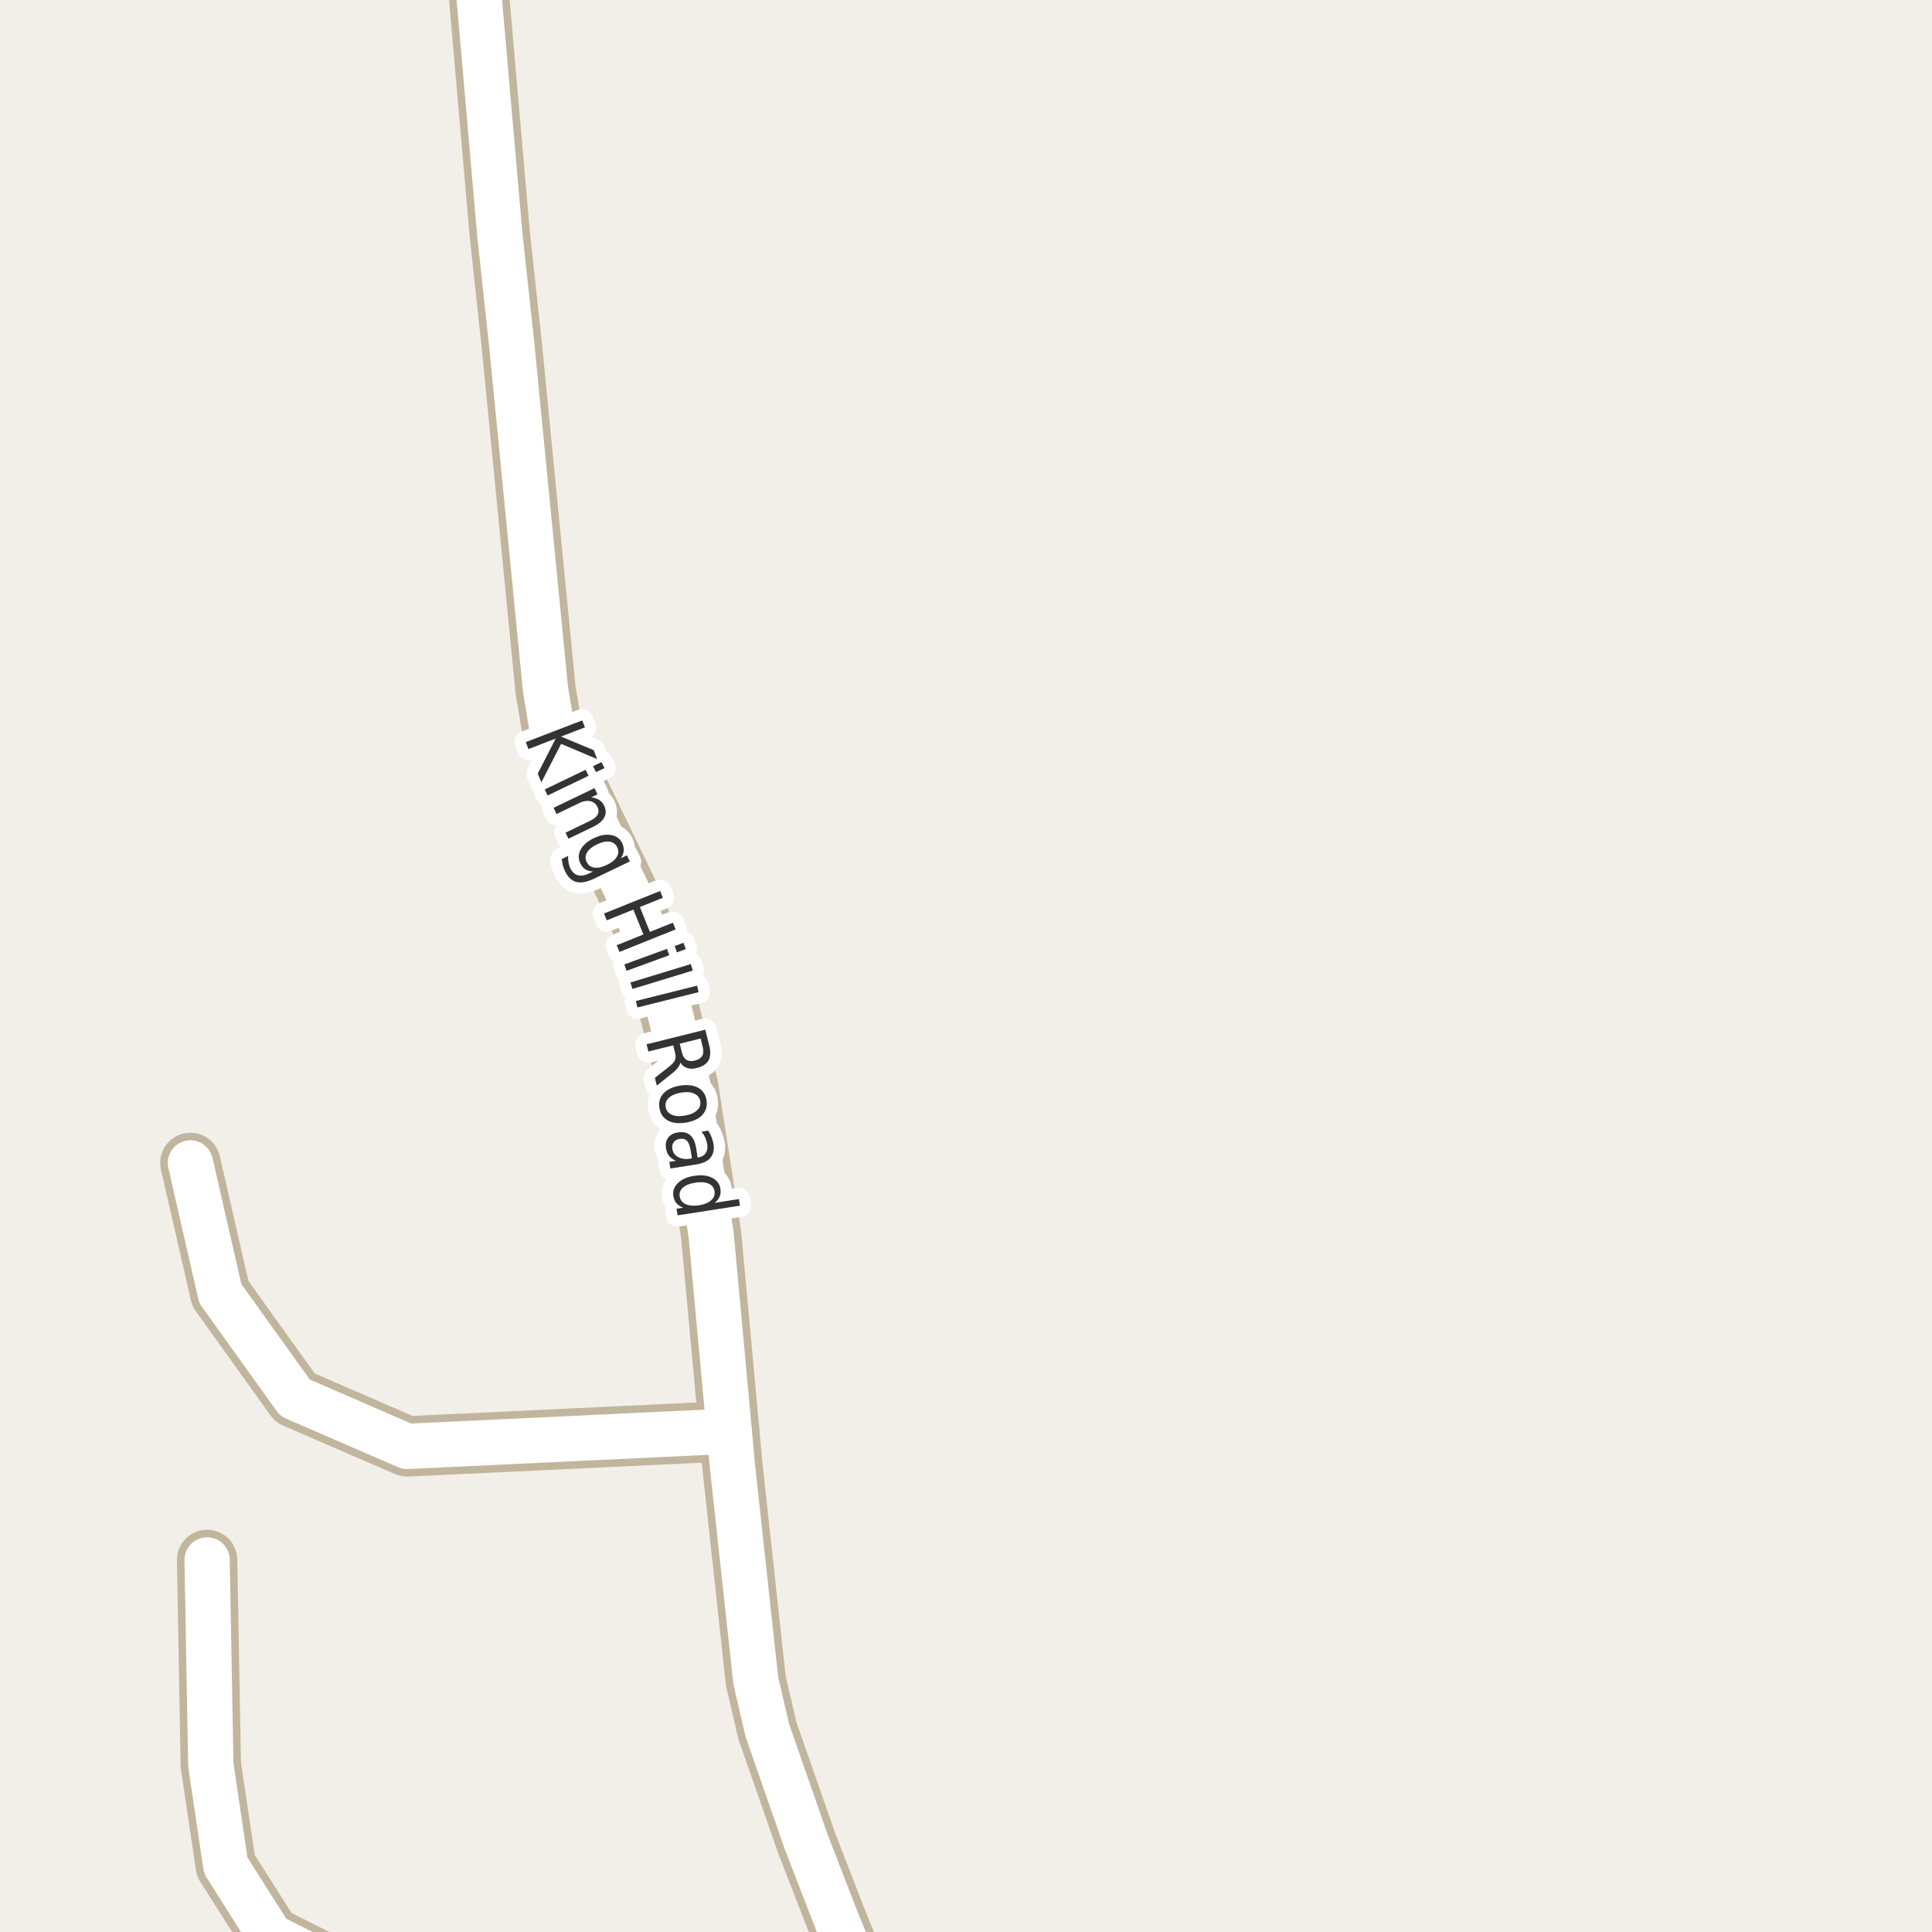 <?xml version="1.0" encoding="UTF-8"?>
<svg xmlns="http://www.w3.org/2000/svg" xmlns:xlink="http://www.w3.org/1999/xlink" width="256pt" height="256pt" viewBox="0 0 256 256" version="1.1">
<g id="surface2">
<rect x="0" y="0" width="256" height="256" style="fill:rgb(94.902%,93.725%,91.373%);fill-opacity:1;stroke:none;"/>
<path style="fill:none;stroke-width:8;stroke-linecap:round;stroke-linejoin:round;stroke:rgb(75.686%,70.98%,61.569%);stroke-opacity:1;stroke-miterlimit:10;" d="M 96.629 189.637 L 53.938 191.656 L 39.098 185.223 L 29.191 171.406 L 25.23 154.094 "/>
<path style="fill:none;stroke-width:8;stroke-linecap:round;stroke-linejoin:round;stroke:rgb(75.686%,70.98%,61.569%);stroke-opacity:1;stroke-miterlimit:10;" d="M 50.688 264 L 35.855 256.562 L 29.914 247.195 L 27.934 233.855 L 27.445 206.699 "/>
<path style="fill:none;stroke-width:8;stroke-linecap:round;stroke-linejoin:round;stroke:rgb(75.686%,70.98%,61.569%);stroke-opacity:1;stroke-miterlimit:10;" d="M 114.516 264 L 113.871 261.859 L 110.816 254.355 L 106.832 244.074 L 101.684 229.312 L 100.145 222.691 L 97.023 193.988 L 96.629 189.637 L 94.227 163.586 L 91.176 143.938 L 87.938 130.879 L 87.004 127.82 L 84.207 120.344 L 74.609 100.441 L 73.164 96.66 L 72.277 91.328 L 67.828 45.879 L 66.219 30.988 L 62.887 -7.207 L 62.82 -9 "/>
<path style="fill:none;stroke-width:6;stroke-linecap:round;stroke-linejoin:round;stroke:rgb(100%,100%,100%);stroke-opacity:1;stroke-miterlimit:10;" d="M 96.629 189.637 L 53.938 191.656 L 39.098 185.223 L 29.191 171.406 L 25.23 154.094 "/>
<path style="fill:none;stroke-width:6;stroke-linecap:round;stroke-linejoin:round;stroke:rgb(100%,100%,100%);stroke-opacity:1;stroke-miterlimit:10;" d="M 50.688 264 L 35.855 256.562 L 29.914 247.195 L 27.934 233.855 L 27.445 206.699 "/>
<path style="fill:none;stroke-width:6;stroke-linecap:round;stroke-linejoin:round;stroke:rgb(100%,100%,100%);stroke-opacity:1;stroke-miterlimit:10;" d="M 114.516 264 L 113.871 261.859 L 110.816 254.355 L 106.832 244.074 L 101.684 229.312 L 100.145 222.691 L 97.023 193.988 L 96.629 189.637 L 94.227 163.586 L 91.176 143.938 L 87.938 130.879 L 87.004 127.82 L 84.207 120.344 L 74.609 100.441 L 73.164 96.66 L 72.277 91.328 L 67.828 45.879 L 66.219 30.988 L 62.887 -7.207 L 62.82 -9 "/>
<path style="fill:none;stroke-width:3;stroke-linecap:round;stroke-linejoin:round;stroke:rgb(100%,100%,100%);stroke-opacity:1;stroke-miterlimit:10;" d="M 77.148 95.457 L 77.508 96.379 L 74.336 97.598 L 78.664 99.395 L 79.117 100.582 L 74.352 98.566 L 71.727 103.676 L 71.258 102.488 L 73.633 97.863 L 70.023 99.254 L 69.664 98.332 Z M 77.598 102 L 77.988 102.797 L 72.566 105.406 L 72.176 104.609 Z M 79.707 100.984 L 80.098 101.781 L 78.973 102.312 L 78.582 101.516 Z M 78.59 109.555 L 75.324 111.133 L 74.934 110.336 L 78.168 108.773 C 78.688 108.523 79.027 108.246 79.184 107.945 C 79.348 107.641 79.348 107.312 79.184 106.961 C 78.973 106.523 78.656 106.258 78.23 106.164 C 77.812 106.062 77.34 106.133 76.809 106.383 L 73.746 107.867 L 73.355 107.039 L 78.777 104.43 L 79.168 105.258 L 78.324 105.664 C 78.738 105.695 79.09 105.801 79.371 105.977 C 79.66 106.156 79.891 106.414 80.059 106.758 C 80.316 107.32 80.324 107.836 80.074 108.305 C 79.832 108.773 79.34 109.188 78.59 109.555 Z M 80.41 114.602 C 81.066 114.289 81.508 113.93 81.738 113.523 C 81.977 113.117 81.992 112.695 81.785 112.258 C 81.574 111.844 81.238 111.598 80.77 111.523 C 80.309 111.453 79.754 111.57 79.098 111.883 C 78.461 112.195 78.023 112.555 77.785 112.961 C 77.543 113.375 77.527 113.793 77.738 114.211 C 77.945 114.648 78.285 114.898 78.754 114.961 C 79.223 115.031 79.773 114.914 80.41 114.602 Z M 78.707 116.43 C 77.777 116.875 77.004 117.023 76.379 116.867 C 75.762 116.711 75.27 116.25 74.895 115.492 C 74.762 115.211 74.656 114.934 74.582 114.664 C 74.512 114.391 74.465 114.117 74.441 113.836 L 75.285 113.414 C 75.266 113.727 75.281 114.012 75.332 114.273 C 75.375 114.531 75.449 114.781 75.551 115.023 C 75.809 115.543 76.152 115.859 76.582 115.977 C 77.02 116.09 77.539 115.996 78.145 115.695 L 78.598 115.477 C 78.199 115.465 77.855 115.371 77.566 115.195 C 77.285 115.016 77.059 114.746 76.895 114.383 C 76.602 113.789 76.617 113.184 76.941 112.57 C 77.273 111.965 77.855 111.461 78.691 111.055 C 79.535 110.66 80.293 110.523 80.973 110.648 C 81.66 110.766 82.148 111.117 82.441 111.711 C 82.605 112.074 82.676 112.418 82.645 112.742 C 82.613 113.074 82.48 113.402 82.254 113.727 L 83.066 113.336 L 83.457 114.148 Z M 87.473 118.059 L 87.832 118.965 L 84.785 120.184 L 86.113 123.48 L 89.16 122.262 L 89.52 123.152 L 82.082 126.137 L 81.723 125.246 L 85.254 123.824 L 83.926 120.527 L 80.395 121.949 L 80.035 121.043 Z M 88.383 125.73 L 88.68 126.574 L 83.023 128.637 L 82.727 127.793 Z M 90.57 124.918 L 90.867 125.762 L 89.695 126.199 L 89.398 125.355 Z M 91.535 127.746 L 91.801 128.605 L 83.801 131.043 L 83.535 130.184 Z M 92.363 130.605 L 92.566 131.465 L 84.457 133.496 L 84.254 132.637 Z M 90.16 140.797 C 90.117 141.016 89.996 141.25 89.801 141.5 C 89.613 141.758 89.316 142.039 88.91 142.344 L 87.035 143.844 L 86.77 142.828 L 88.551 141.422 C 89.02 141.066 89.309 140.758 89.426 140.5 C 89.539 140.238 89.551 139.922 89.457 139.547 L 89.207 138.516 L 85.91 139.328 L 85.676 138.375 L 93.457 136.438 L 93.988 138.578 C 94.184 139.391 94.148 140.035 93.879 140.516 C 93.605 140.992 93.09 141.328 92.332 141.516 C 91.852 141.641 91.426 141.641 91.051 141.516 C 90.676 141.398 90.379 141.16 90.16 140.797 Z M 92.832 137.609 L 90.066 138.297 L 90.363 139.484 C 90.477 139.953 90.68 140.27 90.973 140.438 C 91.262 140.613 91.633 140.645 92.082 140.531 C 92.539 140.414 92.855 140.211 93.035 139.922 C 93.211 139.641 93.242 139.266 93.129 138.797 Z M 92.785 145.918 C 92.699 145.449 92.43 145.109 91.973 144.902 C 91.523 144.703 90.945 144.66 90.238 144.777 C 89.527 144.902 88.992 145.129 88.629 145.465 C 88.262 145.809 88.121 146.215 88.207 146.684 C 88.289 147.16 88.555 147.5 89.004 147.699 C 89.449 147.906 90.027 147.949 90.738 147.824 C 91.445 147.707 91.98 147.48 92.348 147.137 C 92.723 146.801 92.867 146.395 92.785 145.918 Z M 93.613 145.777 C 93.738 146.535 93.559 147.184 93.082 147.715 C 92.602 148.246 91.871 148.59 90.895 148.746 C 89.934 148.91 89.137 148.824 88.504 148.48 C 87.879 148.137 87.504 147.582 87.379 146.824 C 87.254 146.051 87.43 145.406 87.91 144.887 C 88.398 144.363 89.121 144.02 90.082 143.855 C 91.059 143.699 91.863 143.789 92.488 144.121 C 93.113 144.453 93.488 145.004 93.613 145.777 Z M 91.543 152.598 C 91.438 151.887 91.27 151.414 91.043 151.176 C 90.812 150.934 90.484 150.848 90.059 150.91 C 89.715 150.961 89.453 151.102 89.277 151.332 C 89.098 151.57 89.035 151.867 89.09 152.223 C 89.16 152.711 89.418 153.074 89.855 153.316 C 90.293 153.555 90.824 153.629 91.449 153.535 L 91.684 153.488 Z M 92.215 154.301 L 88.824 154.832 L 88.684 153.957 L 89.574 153.816 C 89.188 153.66 88.887 153.445 88.668 153.176 C 88.449 152.914 88.309 152.566 88.246 152.129 C 88.16 151.586 88.262 151.121 88.543 150.738 C 88.832 150.363 89.27 150.133 89.855 150.051 C 90.52 149.945 91.051 150.066 91.449 150.41 C 91.855 150.762 92.121 151.34 92.246 152.145 L 92.434 153.379 L 92.527 153.363 C 92.984 153.289 93.312 153.098 93.512 152.785 C 93.719 152.48 93.785 152.09 93.715 151.613 C 93.66 151.309 93.574 151.02 93.449 150.738 C 93.324 150.457 93.156 150.195 92.949 149.957 L 93.855 149.816 C 94.043 150.129 94.188 150.426 94.293 150.707 C 94.406 150.996 94.488 151.289 94.543 151.582 C 94.656 152.352 94.52 152.961 94.137 153.41 C 93.762 153.867 93.121 154.164 92.215 154.301 Z M 94.691 159.383 L 97.91 158.883 L 98.051 159.758 L 89.785 161.039 L 89.645 160.164 L 90.535 160.023 C 90.148 159.887 89.848 159.688 89.629 159.43 C 89.418 159.18 89.285 158.859 89.223 158.477 C 89.117 157.828 89.32 157.258 89.832 156.758 C 90.34 156.258 91.066 155.938 92.004 155.805 C 92.941 155.66 93.723 155.742 94.348 156.055 C 94.98 156.375 95.352 156.859 95.457 157.508 C 95.52 157.891 95.488 158.242 95.363 158.555 C 95.238 158.867 95.012 159.141 94.691 159.383 Z M 92.145 156.711 C 91.426 156.812 90.879 157.027 90.504 157.352 C 90.137 157.672 89.992 158.07 90.066 158.539 C 90.137 159.008 90.398 159.344 90.848 159.555 C 91.305 159.762 91.895 159.812 92.613 159.711 C 93.332 159.594 93.871 159.371 94.238 159.039 C 94.602 158.703 94.746 158.305 94.676 157.836 C 94.602 157.367 94.34 157.031 93.895 156.836 C 93.445 156.637 92.863 156.594 92.145 156.711 Z M 92.145 156.711 "/>
<path style=" stroke:none;fill-rule:evenodd;fill:rgb(20%,20%,20%);fill-opacity:1;" d="M 77.148 95.457 L 77.508 96.379 L 74.336 97.598 L 78.664 99.395 L 79.117 100.582 L 74.352 98.566 L 71.727 103.676 L 71.258 102.488 L 73.633 97.863 L 70.023 99.254 L 69.664 98.332 Z M 77.598 102 L 77.988 102.797 L 72.566 105.406 L 72.176 104.609 Z M 79.707 100.984 L 80.098 101.781 L 78.973 102.312 L 78.582 101.516 Z M 78.59 109.555 L 75.324 111.133 L 74.934 110.336 L 78.168 108.773 C 78.688 108.523 79.027 108.246 79.184 107.945 C 79.348 107.641 79.348 107.312 79.184 106.961 C 78.973 106.523 78.656 106.258 78.23 106.164 C 77.812 106.062 77.34 106.133 76.809 106.383 L 73.746 107.867 L 73.355 107.039 L 78.777 104.43 L 79.168 105.258 L 78.324 105.664 C 78.738 105.695 79.09 105.801 79.371 105.977 C 79.66 106.156 79.891 106.414 80.059 106.758 C 80.316 107.32 80.324 107.836 80.074 108.305 C 79.832 108.773 79.34 109.188 78.59 109.555 Z M 80.41 114.602 C 81.066 114.289 81.508 113.93 81.738 113.523 C 81.977 113.117 81.992 112.695 81.785 112.258 C 81.574 111.844 81.238 111.598 80.77 111.523 C 80.309 111.453 79.754 111.57 79.098 111.883 C 78.461 112.195 78.023 112.555 77.785 112.961 C 77.543 113.375 77.527 113.793 77.738 114.211 C 77.945 114.648 78.285 114.898 78.754 114.961 C 79.223 115.031 79.773 114.914 80.41 114.602 Z M 78.707 116.43 C 77.777 116.875 77.004 117.023 76.379 116.867 C 75.762 116.711 75.27 116.25 74.895 115.492 C 74.762 115.211 74.656 114.934 74.582 114.664 C 74.512 114.391 74.465 114.117 74.441 113.836 L 75.285 113.414 C 75.266 113.727 75.281 114.012 75.332 114.273 C 75.375 114.531 75.449 114.781 75.551 115.023 C 75.809 115.543 76.152 115.859 76.582 115.977 C 77.02 116.09 77.539 115.996 78.145 115.695 L 78.598 115.477 C 78.199 115.465 77.855 115.371 77.566 115.195 C 77.285 115.016 77.059 114.746 76.895 114.383 C 76.602 113.789 76.617 113.184 76.941 112.57 C 77.273 111.965 77.855 111.461 78.691 111.055 C 79.535 110.66 80.293 110.523 80.973 110.648 C 81.66 110.766 82.148 111.117 82.441 111.711 C 82.605 112.074 82.676 112.418 82.645 112.742 C 82.613 113.074 82.48 113.402 82.254 113.727 L 83.066 113.336 L 83.457 114.148 Z M 87.473 118.059 L 87.832 118.965 L 84.785 120.184 L 86.113 123.48 L 89.16 122.262 L 89.52 123.152 L 82.082 126.137 L 81.723 125.246 L 85.254 123.824 L 83.926 120.527 L 80.395 121.949 L 80.035 121.043 Z M 88.383 125.73 L 88.68 126.574 L 83.023 128.637 L 82.727 127.793 Z M 90.57 124.918 L 90.867 125.762 L 89.695 126.199 L 89.398 125.355 Z M 91.535 127.746 L 91.801 128.605 L 83.801 131.043 L 83.535 130.184 Z M 92.363 130.605 L 92.566 131.465 L 84.457 133.496 L 84.254 132.637 Z M 90.16 140.797 C 90.117 141.016 89.996 141.25 89.801 141.5 C 89.613 141.758 89.316 142.039 88.91 142.344 L 87.035 143.844 L 86.77 142.828 L 88.551 141.422 C 89.02 141.066 89.309 140.758 89.426 140.5 C 89.539 140.238 89.551 139.922 89.457 139.547 L 89.207 138.516 L 85.91 139.328 L 85.676 138.375 L 93.457 136.438 L 93.988 138.578 C 94.184 139.391 94.148 140.035 93.879 140.516 C 93.605 140.992 93.09 141.328 92.332 141.516 C 91.852 141.641 91.426 141.641 91.051 141.516 C 90.676 141.398 90.379 141.16 90.16 140.797 Z M 92.832 137.609 L 90.066 138.297 L 90.363 139.484 C 90.477 139.953 90.68 140.27 90.973 140.438 C 91.262 140.613 91.633 140.645 92.082 140.531 C 92.539 140.414 92.855 140.211 93.035 139.922 C 93.211 139.641 93.242 139.266 93.129 138.797 Z M 92.785 145.918 C 92.699 145.449 92.43 145.109 91.973 144.902 C 91.523 144.703 90.945 144.66 90.238 144.777 C 89.527 144.902 88.992 145.129 88.629 145.465 C 88.262 145.809 88.121 146.215 88.207 146.684 C 88.289 147.16 88.555 147.5 89.004 147.699 C 89.449 147.906 90.027 147.949 90.738 147.824 C 91.445 147.707 91.98 147.48 92.348 147.137 C 92.723 146.801 92.867 146.395 92.785 145.918 Z M 93.613 145.777 C 93.738 146.535 93.559 147.184 93.082 147.715 C 92.602 148.246 91.871 148.59 90.895 148.746 C 89.934 148.91 89.137 148.824 88.504 148.48 C 87.879 148.137 87.504 147.582 87.379 146.824 C 87.254 146.051 87.43 145.406 87.91 144.887 C 88.398 144.363 89.121 144.02 90.082 143.855 C 91.059 143.699 91.863 143.789 92.488 144.121 C 93.113 144.453 93.488 145.004 93.613 145.777 Z M 91.543 152.598 C 91.438 151.887 91.27 151.414 91.043 151.176 C 90.812 150.934 90.484 150.848 90.059 150.91 C 89.715 150.961 89.453 151.102 89.277 151.332 C 89.098 151.57 89.035 151.867 89.09 152.223 C 89.16 152.711 89.418 153.074 89.855 153.316 C 90.293 153.555 90.824 153.629 91.449 153.535 L 91.684 153.488 Z M 92.215 154.301 L 88.824 154.832 L 88.684 153.957 L 89.574 153.816 C 89.188 153.66 88.887 153.445 88.668 153.176 C 88.449 152.914 88.309 152.566 88.246 152.129 C 88.16 151.586 88.262 151.121 88.543 150.738 C 88.832 150.363 89.27 150.133 89.855 150.051 C 90.52 149.945 91.051 150.066 91.449 150.41 C 91.855 150.762 92.121 151.34 92.246 152.145 L 92.434 153.379 L 92.527 153.363 C 92.984 153.289 93.312 153.098 93.512 152.785 C 93.719 152.48 93.785 152.09 93.715 151.613 C 93.66 151.309 93.574 151.02 93.449 150.738 C 93.324 150.457 93.156 150.195 92.949 149.957 L 93.855 149.816 C 94.043 150.129 94.188 150.426 94.293 150.707 C 94.406 150.996 94.488 151.289 94.543 151.582 C 94.656 152.352 94.52 152.961 94.137 153.41 C 93.762 153.867 93.121 154.164 92.215 154.301 Z M 94.691 159.383 L 97.91 158.883 L 98.051 159.758 L 89.785 161.039 L 89.645 160.164 L 90.535 160.023 C 90.148 159.887 89.848 159.688 89.629 159.43 C 89.418 159.18 89.285 158.859 89.223 158.477 C 89.117 157.828 89.32 157.258 89.832 156.758 C 90.34 156.258 91.066 155.938 92.004 155.805 C 92.941 155.66 93.723 155.742 94.348 156.055 C 94.98 156.375 95.352 156.859 95.457 157.508 C 95.52 157.891 95.488 158.242 95.363 158.555 C 95.238 158.867 95.012 159.141 94.691 159.383 Z M 92.145 156.711 C 91.426 156.812 90.879 157.027 90.504 157.352 C 90.137 157.672 89.992 158.07 90.066 158.539 C 90.137 159.008 90.398 159.344 90.848 159.555 C 91.305 159.762 91.895 159.812 92.613 159.711 C 93.332 159.594 93.871 159.371 94.238 159.039 C 94.602 158.703 94.746 158.305 94.676 157.836 C 94.602 157.367 94.34 157.031 93.895 156.836 C 93.445 156.637 92.863 156.594 92.145 156.711 Z M 92.145 156.711 "/>
</g>
</svg>

